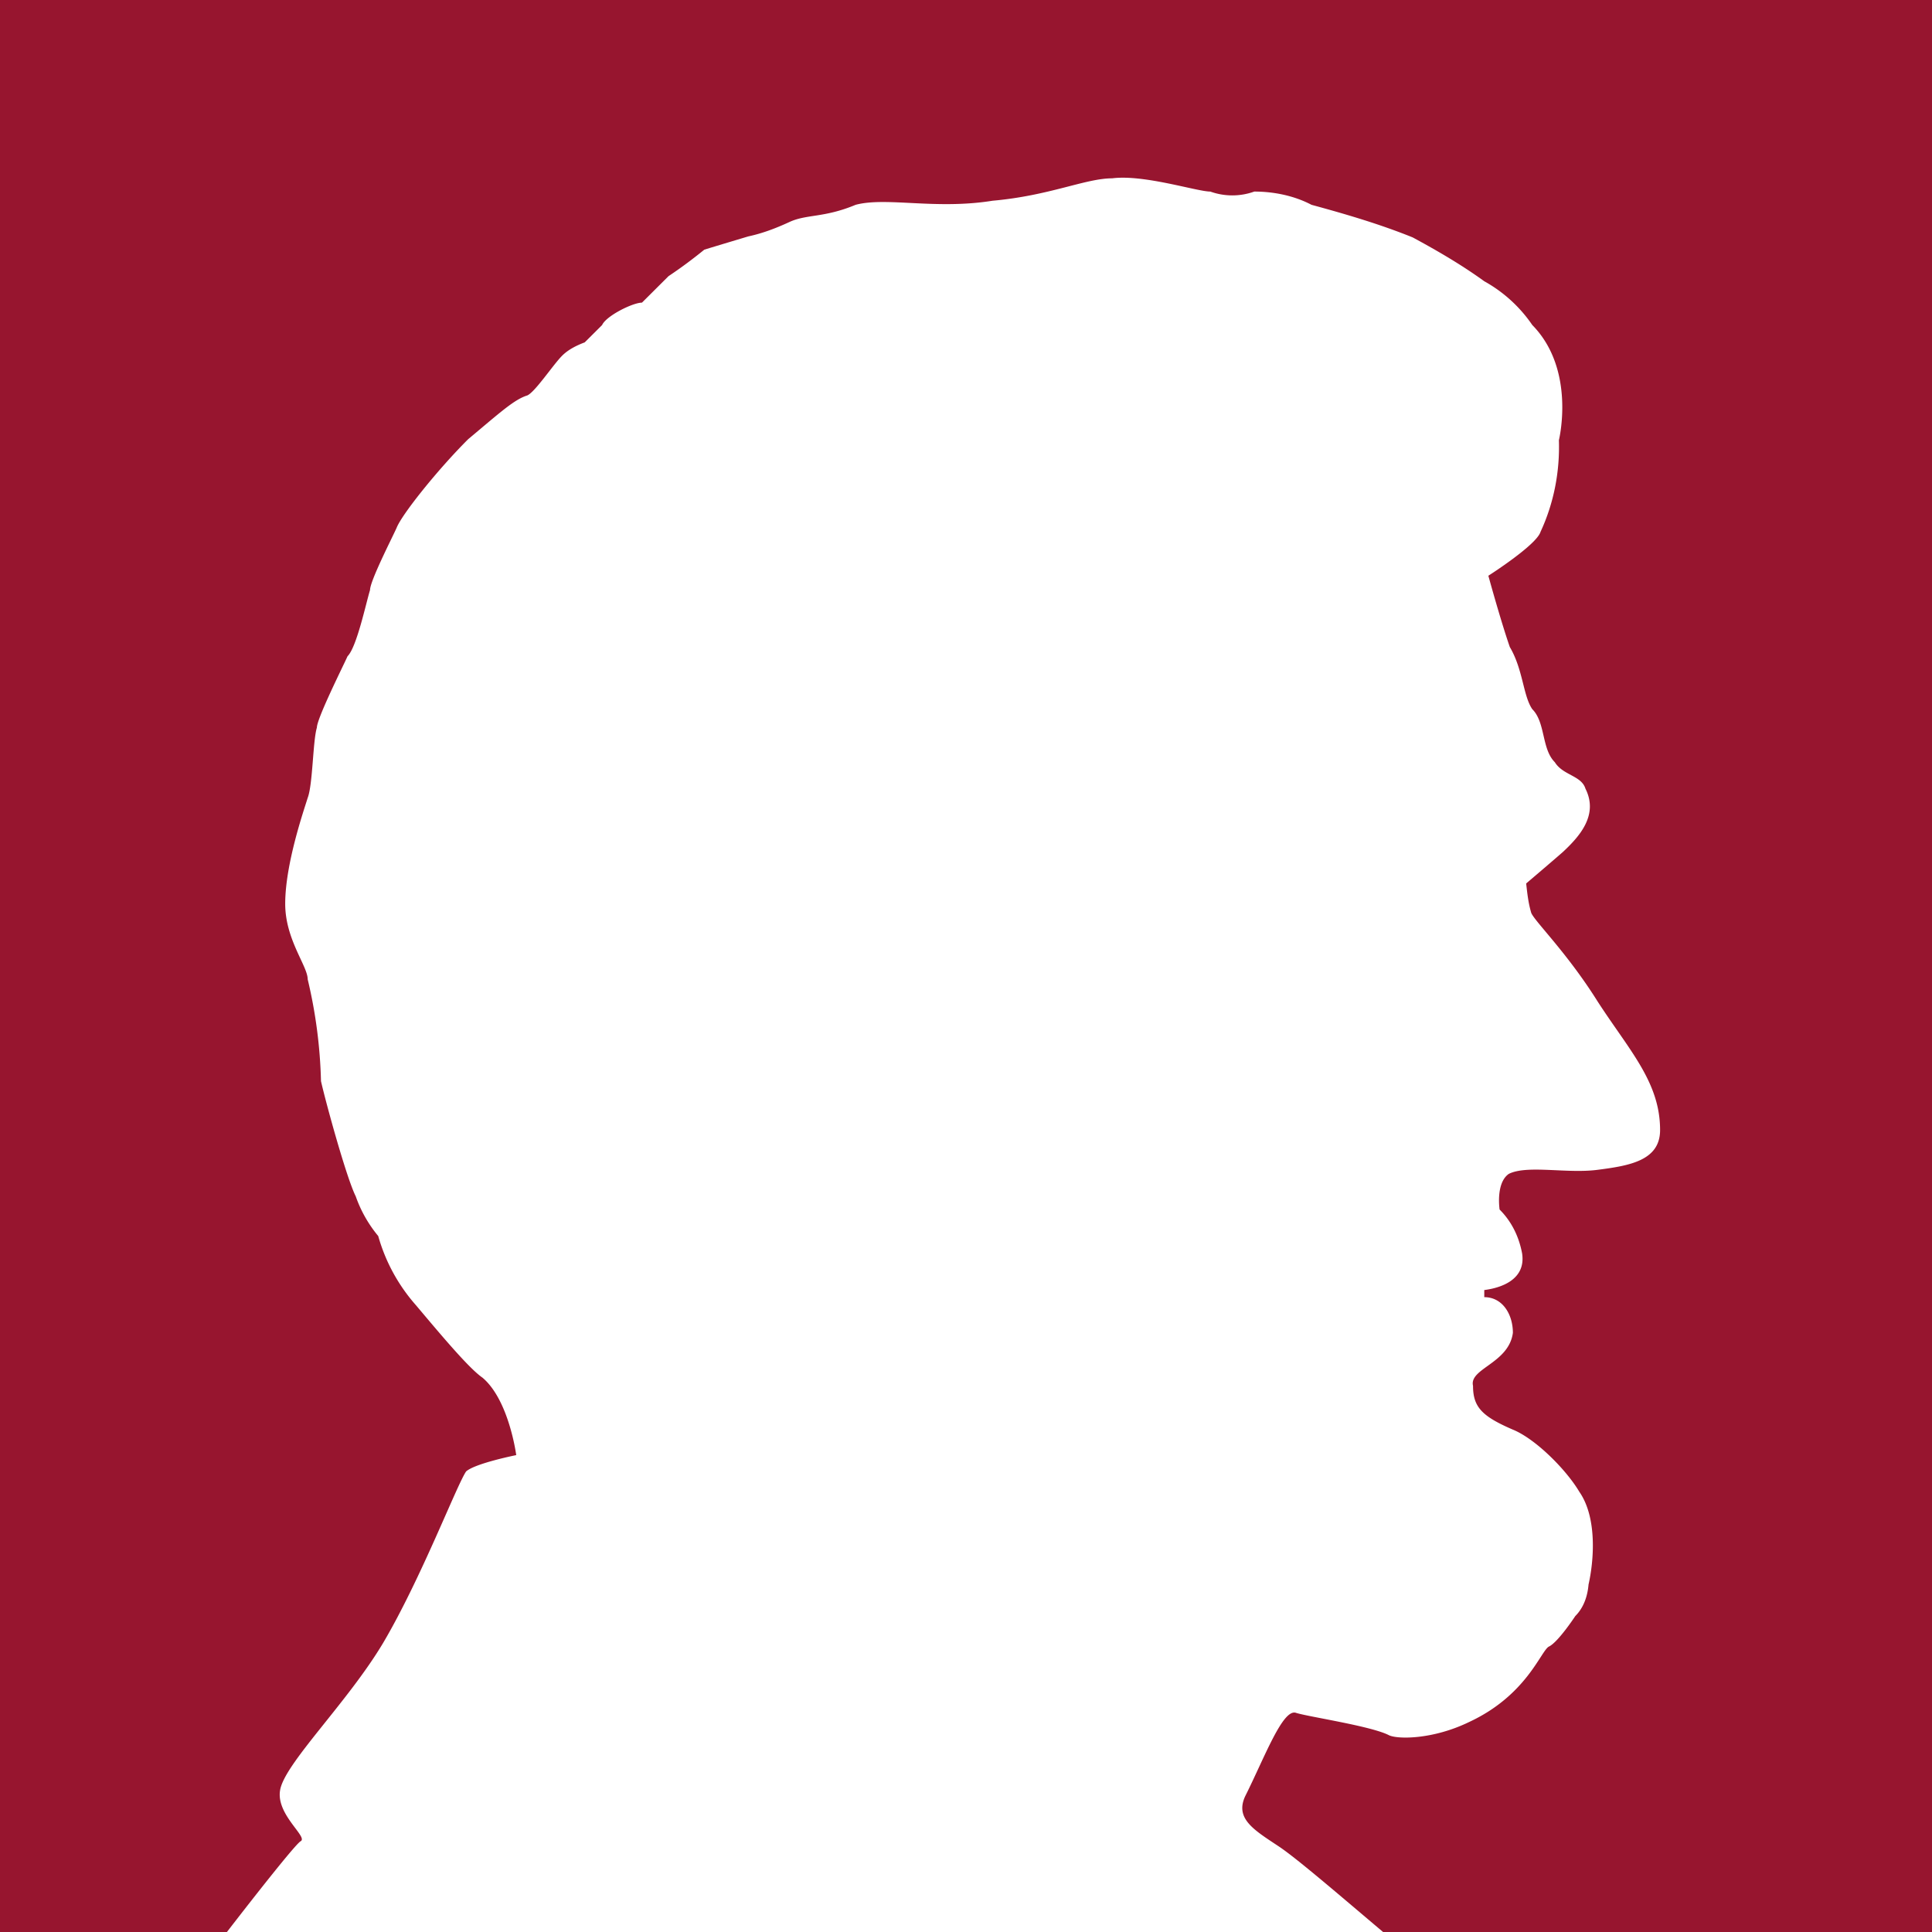 <svg viewBox="0 0 90 90" xmlns="http://www.w3.org/2000/svg"><g fill="none" fill-rule="evenodd"><path fill="#FFF" d="M0 0h90v90H0z"/><path d="M90 0v90H64.429c-1.858-1.566-4-3.418-4.858-3.987-1.142-.76-2.047-1.282-1.571-2.326.905-1.804 1.762-4.13 2.381-3.893.619.19 3.524.617 4.333 1.045.429.19 2.048.19 3.715-.617 2.666-1.235 3.333-3.276 3.714-3.513.428-.19 1.238-1.424 1.238-1.424.38-.38.571-.902.619-1.472.238-1.044.429-3.085-.429-4.32-.619-1.044-2.047-2.468-3.095-2.895-1.428-.617-1.857-1.044-1.857-2.041-.19-.807 1.667-1.044 1.857-2.468 0-.855-.476-1.662-1.333-1.662v-.332c.762-.095 1.952-.475 1.762-1.709-.143-.76-.476-1.471-1.048-2.041 0 0-.19-1.234.429-1.661.857-.428 2.714 0 4.143-.19 1.476-.19 2.904-.428 2.904-1.852 0-2.23-1.428-3.702-2.904-5.98-1.429-2.28-2.905-3.703-3.096-4.13-.143-.475-.19-.95-.238-1.377 0 0 1.286-1.092 1.715-1.471.761-.712 1.666-1.71 1.047-2.943-.19-.618-1.047-.618-1.428-1.235-.62-.617-.429-1.85-1.048-2.468-.429-.617-.429-1.851-1.048-2.896-.428-1.234-1-3.322-1-3.322s2.238-1.424 2.429-2.042c.619-1.329.905-2.8.857-4.272 0 0 .81-3.275-1.238-5.364a6.552 6.552 0 0 0-2.238-2.04c-1.048-.76-2.19-1.425-3.333-2.042-1.524-.617-3.143-1.092-4.715-1.519-.81-.427-1.762-.617-2.666-.617a3.033 3.033 0 0 1-2.048 0c-.62 0-3.095-.807-4.571-.617-1.239 0-2.905.807-5.572 1.044-2.667.427-4.952-.19-6.38.19-1.477.617-2.287.427-3.096.807-.62.285-1.238.522-1.905.665 0 0-1.428.427-2.047.617-.524.427-1.096.854-1.667 1.234l-1.238 1.234c-.429 0-1.667.617-1.857 1.044l-.81.807c-.38.143-.762.333-1.048.617-.428.428-1.238 1.662-1.619 1.852-.619.19-1.285.807-2.761 2.04-1.429 1.425-3.096 3.514-3.334 4.13-.19.428-1.238 2.469-1.238 2.896-.19.617-.619 2.658-1.048 3.086-.19.427-1.428 2.895-1.428 3.322-.19.617-.19 2.659-.429 3.276-.19.617-1.047 3.085-1.047 4.936 0 1.662 1.047 2.896 1.047 3.513a22.78 22.78 0 0 1 .62 4.747c.237 1.044 1.19 4.51 1.618 5.364a5.985 5.985 0 0 0 1.048 1.851 8.234 8.234 0 0 0 1.762 3.228c1.238 1.471 2.476 2.943 3.095 3.37 1.238 1.045 1.572 3.608 1.572 3.608s-1.905.38-2.334.76c-.428.616-2.095 4.983-3.857 7.974-1.667 2.8-4.619 5.649-4.81 6.883-.19 1.14 1.334 2.183.953 2.373-.238.143-2 2.374-3.429 4.225H0V0h90Z" fill="#97152F" fill-rule="nonzero"/></g></svg>